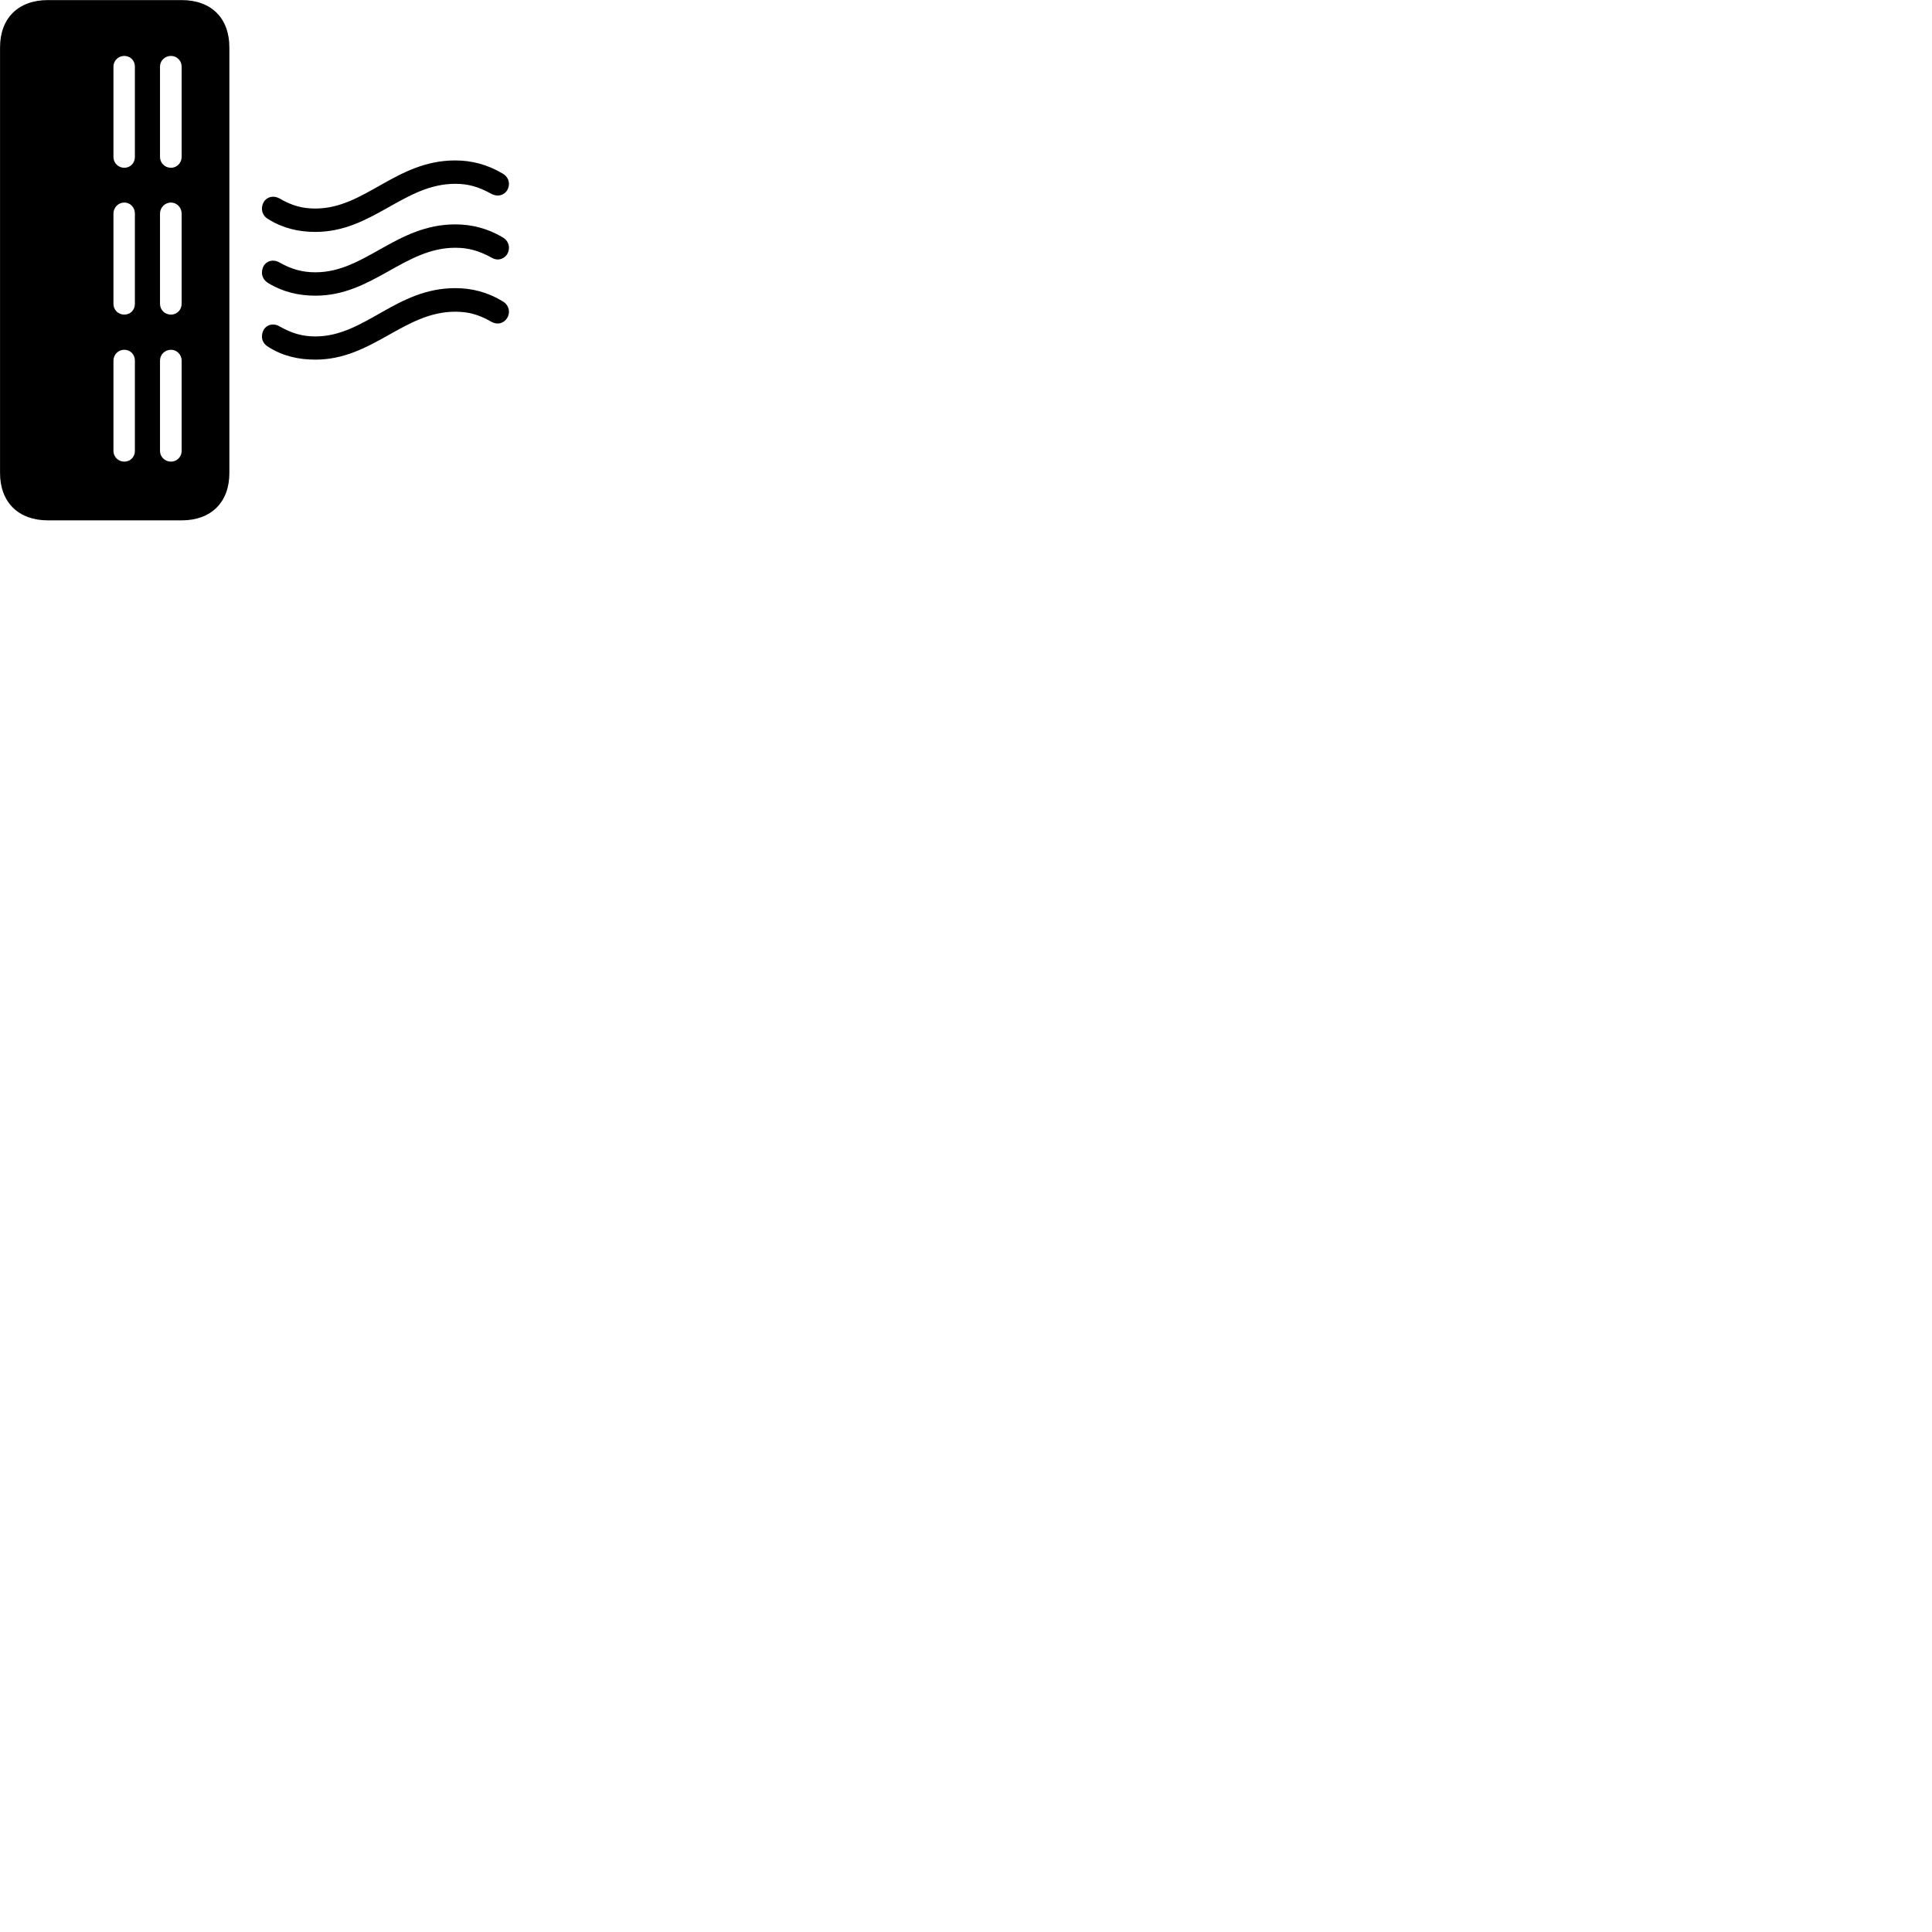 
        <svg xmlns="http://www.w3.org/2000/svg" viewBox="0 0 100 100">
            <path d="M2.482 26.934H9.402C10.932 26.934 11.872 25.994 11.872 24.484V2.454C11.872 0.934 10.932 0.004 9.402 0.004H2.482C0.952 0.004 0.002 0.934 0.002 2.454V24.484C0.002 25.994 0.952 26.934 2.482 26.934ZM8.852 8.684C8.532 8.684 8.282 8.434 8.282 8.124V3.444C8.282 3.144 8.532 2.894 8.852 2.894C9.152 2.894 9.402 3.144 9.402 3.444V8.124C9.402 8.434 9.152 8.684 8.852 8.684ZM6.432 8.684C6.122 8.684 5.872 8.434 5.872 8.124V3.444C5.872 3.144 6.122 2.894 6.432 2.894C6.752 2.894 6.982 3.144 6.982 3.444V8.124C6.982 8.434 6.752 8.684 6.432 8.684ZM16.322 12.004C19.282 12.004 20.902 9.514 23.562 9.514C24.232 9.514 24.772 9.664 25.432 10.034C25.782 10.214 26.082 10.094 26.242 9.864C26.412 9.594 26.392 9.184 25.982 8.964C25.232 8.524 24.432 8.304 23.562 8.304C20.492 8.304 18.892 10.794 16.322 10.794C15.652 10.794 15.102 10.644 14.452 10.264C14.132 10.094 13.802 10.204 13.652 10.454C13.492 10.724 13.512 11.134 13.902 11.354C14.642 11.814 15.462 12.004 16.322 12.004ZM8.852 16.284C8.532 16.284 8.282 16.044 8.282 15.724V11.054C8.282 10.744 8.532 10.484 8.852 10.484C9.152 10.484 9.402 10.744 9.402 11.054V15.724C9.402 16.044 9.152 16.284 8.852 16.284ZM6.432 16.284C6.122 16.284 5.872 16.044 5.872 15.724V11.054C5.872 10.744 6.122 10.484 6.432 10.484C6.752 10.484 6.982 10.744 6.982 11.054V15.724C6.982 16.044 6.752 16.284 6.432 16.284ZM16.332 15.304C19.282 15.304 20.922 12.824 23.562 12.824C24.242 12.824 24.782 12.974 25.442 13.334C25.782 13.534 26.082 13.394 26.242 13.174C26.412 12.904 26.392 12.494 26.002 12.274C25.232 11.824 24.432 11.614 23.562 11.614C20.512 11.614 18.892 14.094 16.332 14.094C15.652 14.094 15.102 13.944 14.462 13.584C14.132 13.394 13.802 13.514 13.652 13.754C13.492 14.034 13.512 14.434 13.902 14.664C14.652 15.114 15.462 15.304 16.332 15.304ZM16.322 18.614C19.282 18.614 20.902 16.134 23.562 16.134C24.232 16.134 24.772 16.274 25.432 16.654C25.782 16.844 26.082 16.714 26.242 16.474C26.412 16.214 26.392 15.794 25.982 15.574C25.232 15.124 24.432 14.914 23.562 14.914C20.492 14.914 18.892 17.414 16.322 17.414C15.652 17.414 15.102 17.254 14.452 16.884C14.132 16.704 13.802 16.814 13.652 17.064C13.492 17.344 13.512 17.744 13.902 17.964C14.642 18.434 15.462 18.614 16.322 18.614ZM8.852 23.894C8.532 23.894 8.282 23.644 8.282 23.344V18.664C8.282 18.354 8.532 18.104 8.852 18.104C9.152 18.104 9.402 18.354 9.402 18.664V23.344C9.402 23.644 9.152 23.894 8.852 23.894ZM6.432 23.894C6.122 23.894 5.872 23.644 5.872 23.344V18.664C5.872 18.354 6.122 18.104 6.432 18.104C6.752 18.104 6.982 18.354 6.982 18.664V23.344C6.982 23.644 6.752 23.894 6.432 23.894Z" />
        </svg>
    